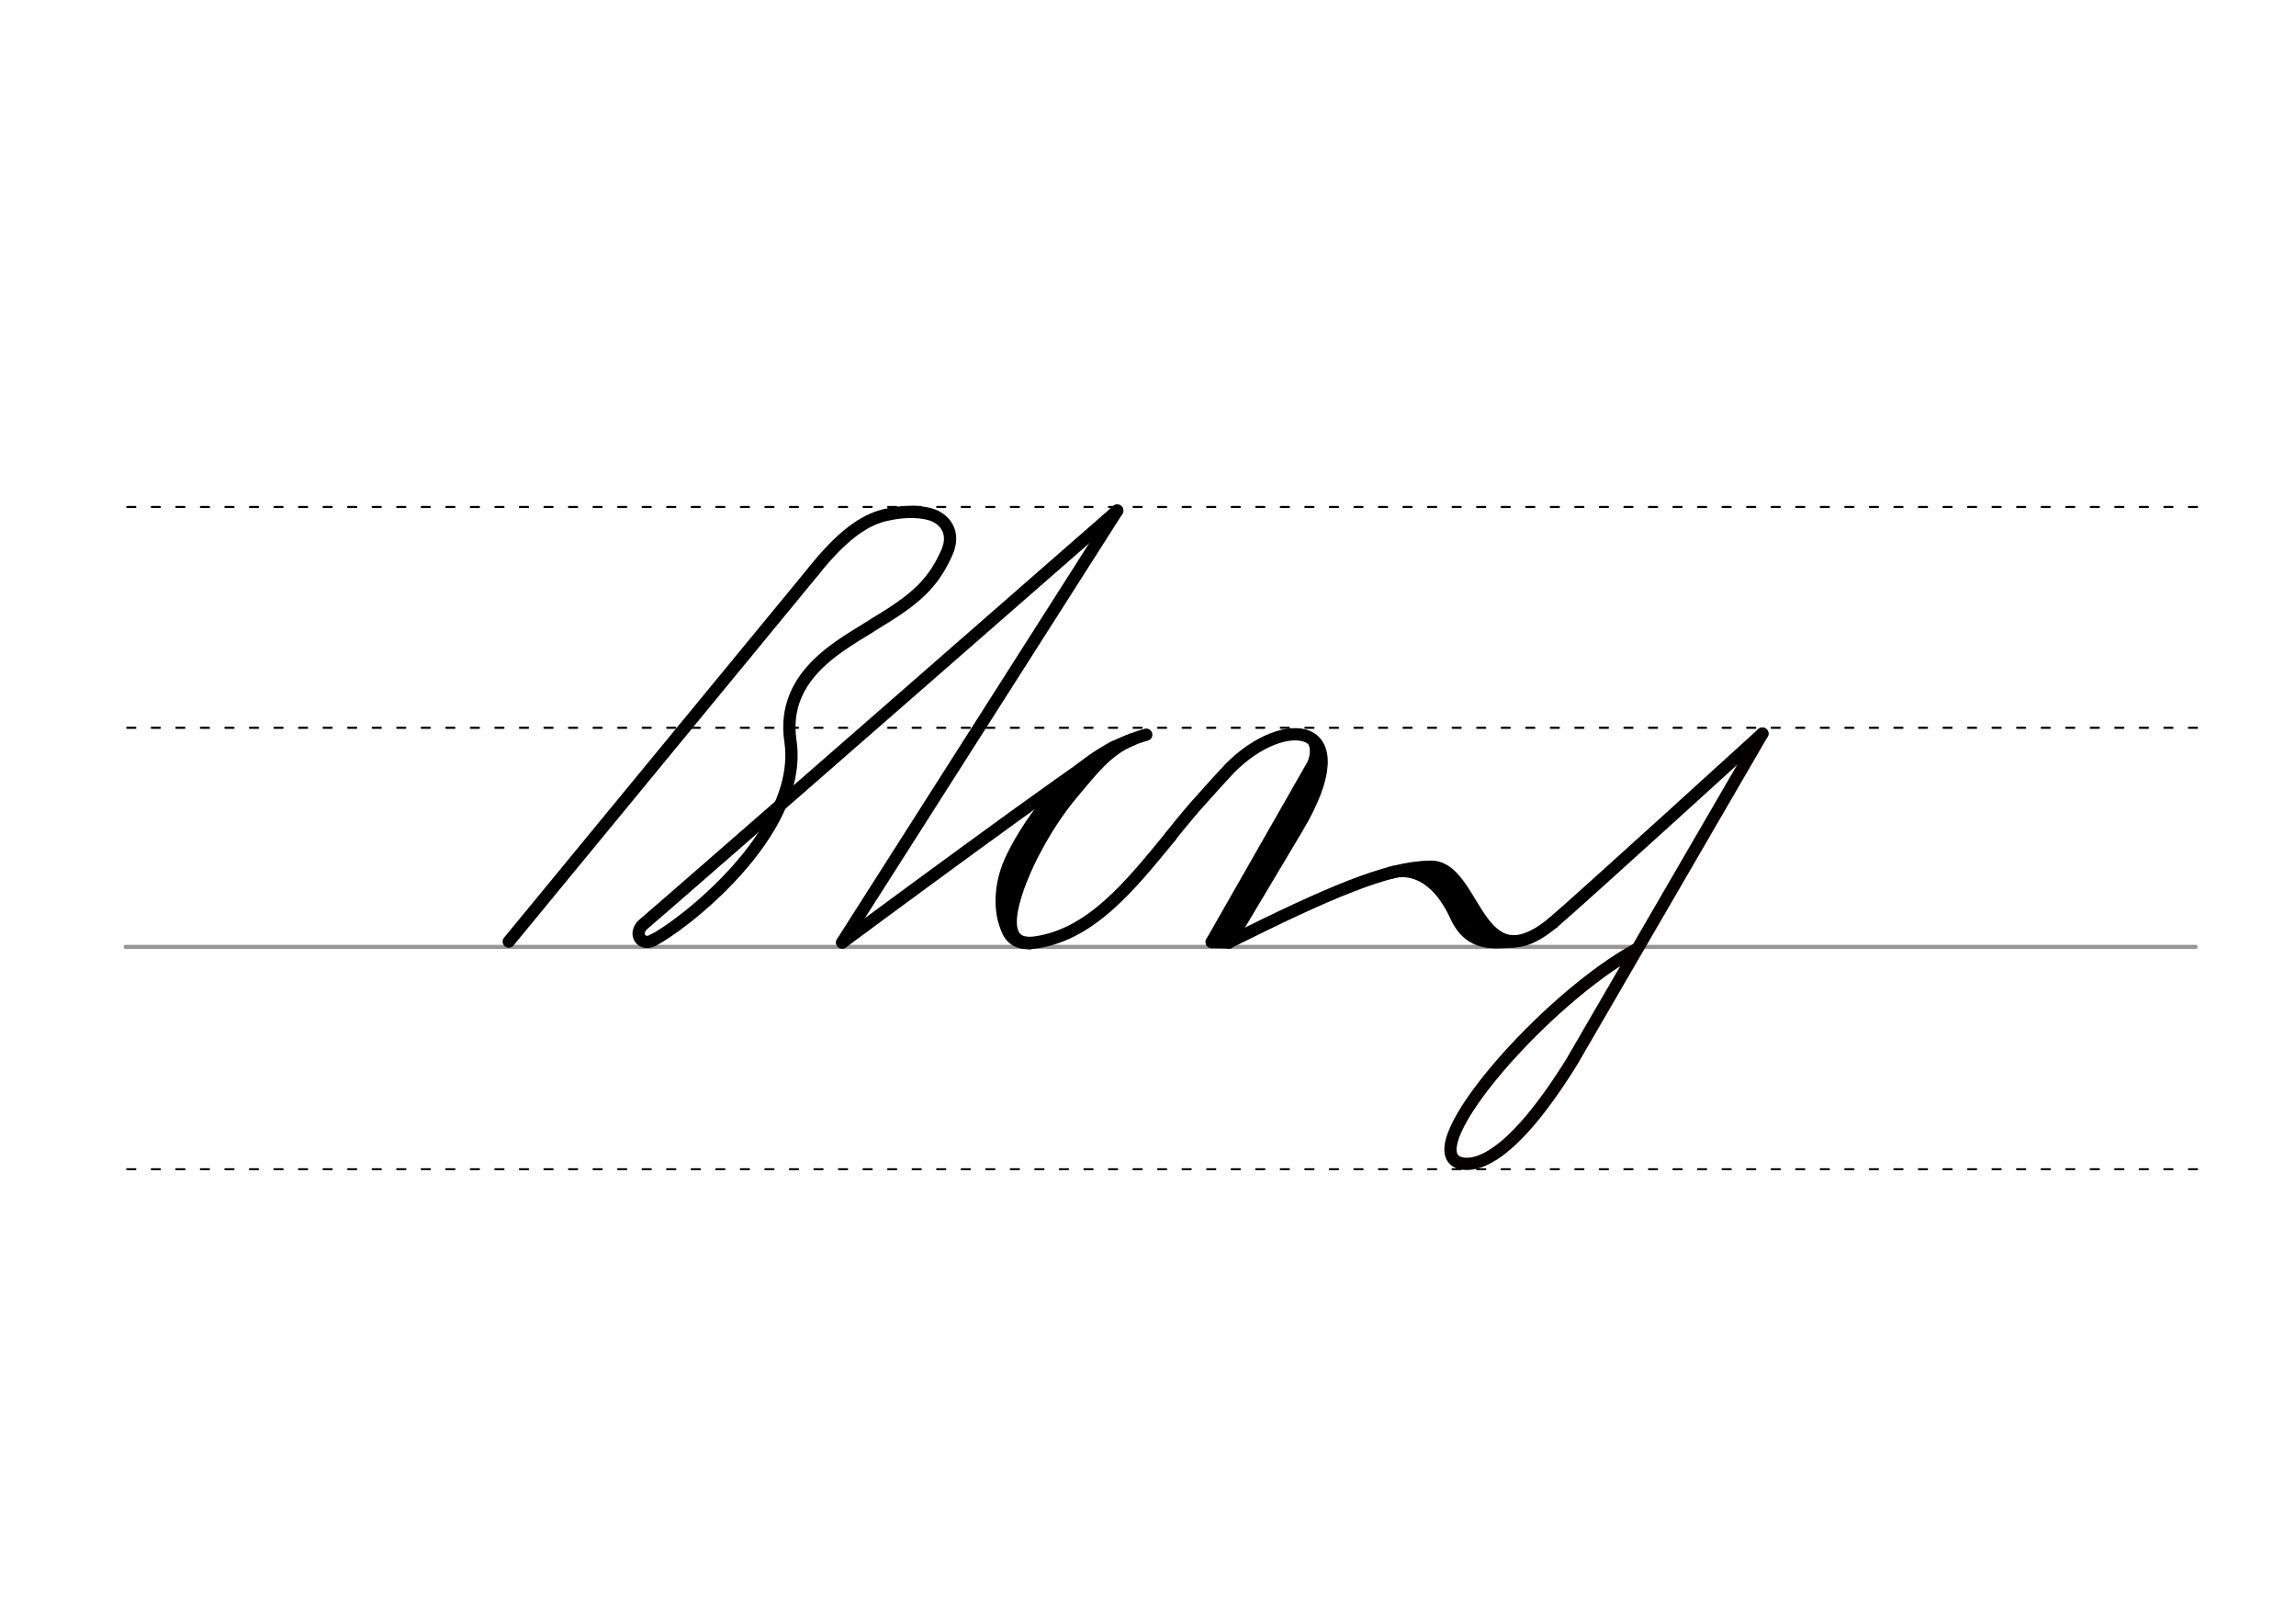 <svg height="210mm" viewBox="0 0 1052.4 744.1" width="297mm" xmlns="http://www.w3.org/2000/svg">
 <g fill="none" stroke-linecap="round">
  <g transform="translate(0 -308.268)">
   <path d="m57.6 742.2h948.8" stroke="#969696" stroke-width="1.875"/>
   <g stroke="#000" stroke-dasharray="3.75 7.5" stroke-miterlimit="2" stroke-width=".938">
    <path d="m58.3 844.1h948.8"/>
    <path d="m58.3 641.8h948.8"/>
    <path d="m58.3 540.6h948.8"/>
   </g>
  </g>
  <path d="m807.8 336.2s-83.1 75.7-95.9 86.6" stroke="#000" stroke-width="5.625"/>
  <path d="m749.9 435.1c-41.2 22.5-100.6 90.1-81.3 97.7 7.8 2.5 24.2-1.7 51.8-46.1l87.4-150.5" stroke="#060000" stroke-linejoin="round" stroke-width="5.625"/>
  <g stroke="#000">
   <g stroke-width="5.625">
    <g stroke-linejoin="round">
     <path d="m373.1 261.5c12.6-15.8 22.8-23 32-25.3 8.1-2 15.3-2.1 21-.6 6.2 1.6 12.6 7.9 7.6 18.3-6.4 14.1-14.7 21.1-32.5 31.8-13.8 9.1-43.5 22.6-38.9 53.9 6.3 42.7-51.9 86.1-62.9 91.2"/>
     <path d="m512.1 234s-210.3 183.9-217 189.4c-5.1 4.2-1.2 10.6 4.4 7.4"/>
     <path d="m373.1 261.5-139.9 170"/>
    </g>
    <path d="m512.1 234-126.1 197.9"/>
    <g stroke-linejoin="round">
     <path d="m472 432.2c27.8-2.4 47-27.7 64.5-48.8"/>
     <path d="m536.5 383.3c.7-1 8-9.9 11.5-13.9 6.2-7 14.4-16 15.8-17.4 24.9-25.2 60.4-22.2 30.7 27.6l-31.2 52.3"/>
     <path d="m604.6 345.5-49.2 86.2"/>
     <path d="m604.8 351.7-45.6 79.9"/>
     <path d="m555.4 431.7 7.9.2"/>
    </g>
   </g>
   <path d="m600.6 339.3c1.8 1.7 2.3 5.7.7 9.9" stroke-width="3.75"/>
   <g stroke-width="5.625">
    <g stroke-linejoin="round">
     <path d="m563.2 431.9c45.3-22.6 72.9-34.6 92.5-34.7 21-.4 20.9 54.9 56.2 25.6"/>
     <path d="m637.4 400c7.6-2.4 20.6-.6 30 19.9 6.7 14.6 18.5 11.8 26.6 11.5"/>
     <path d="m651.4 399.7c4.2 1.9 7.2 2.1 10.8 5.6 2.6 2.5 5.4 7.1 10.2 13.8 2 2.8 4.6 4.3 7.3 8.4"/>
    </g>
    <path d="m511 342.2c-10 4.5-124.9 89.7-124.9 89.7"/>
    <g stroke-linejoin="round">
     <path d="m525.4 336.7c-5.6 1.5-11.1 4-16.4 7.4-5.2 3.3-10.1 7.4-14.8 12-19.9 19.7-34.1 48.5-33.5 64.4.1 3.4 1 6.3 2.6 8.3 1.8 2.3 4.6 3.5 8.6 3.4"/>
     <path d="m518.9 338.9c-11.5 4.6-19 14.8-27.4 24.7-7 8.3-12.8 17.7-16.7 25.1-4.9 8.8-21.6 43.7-2.8 43.4"/>
     <path d="m518.9 338.9c-30.1 10.4-50.2 42.8-56.1 56.5-5 11.6-4.4 23.7-1.1 30.3"/>
    </g>
   </g>
  </g>
 </g>
</svg>
